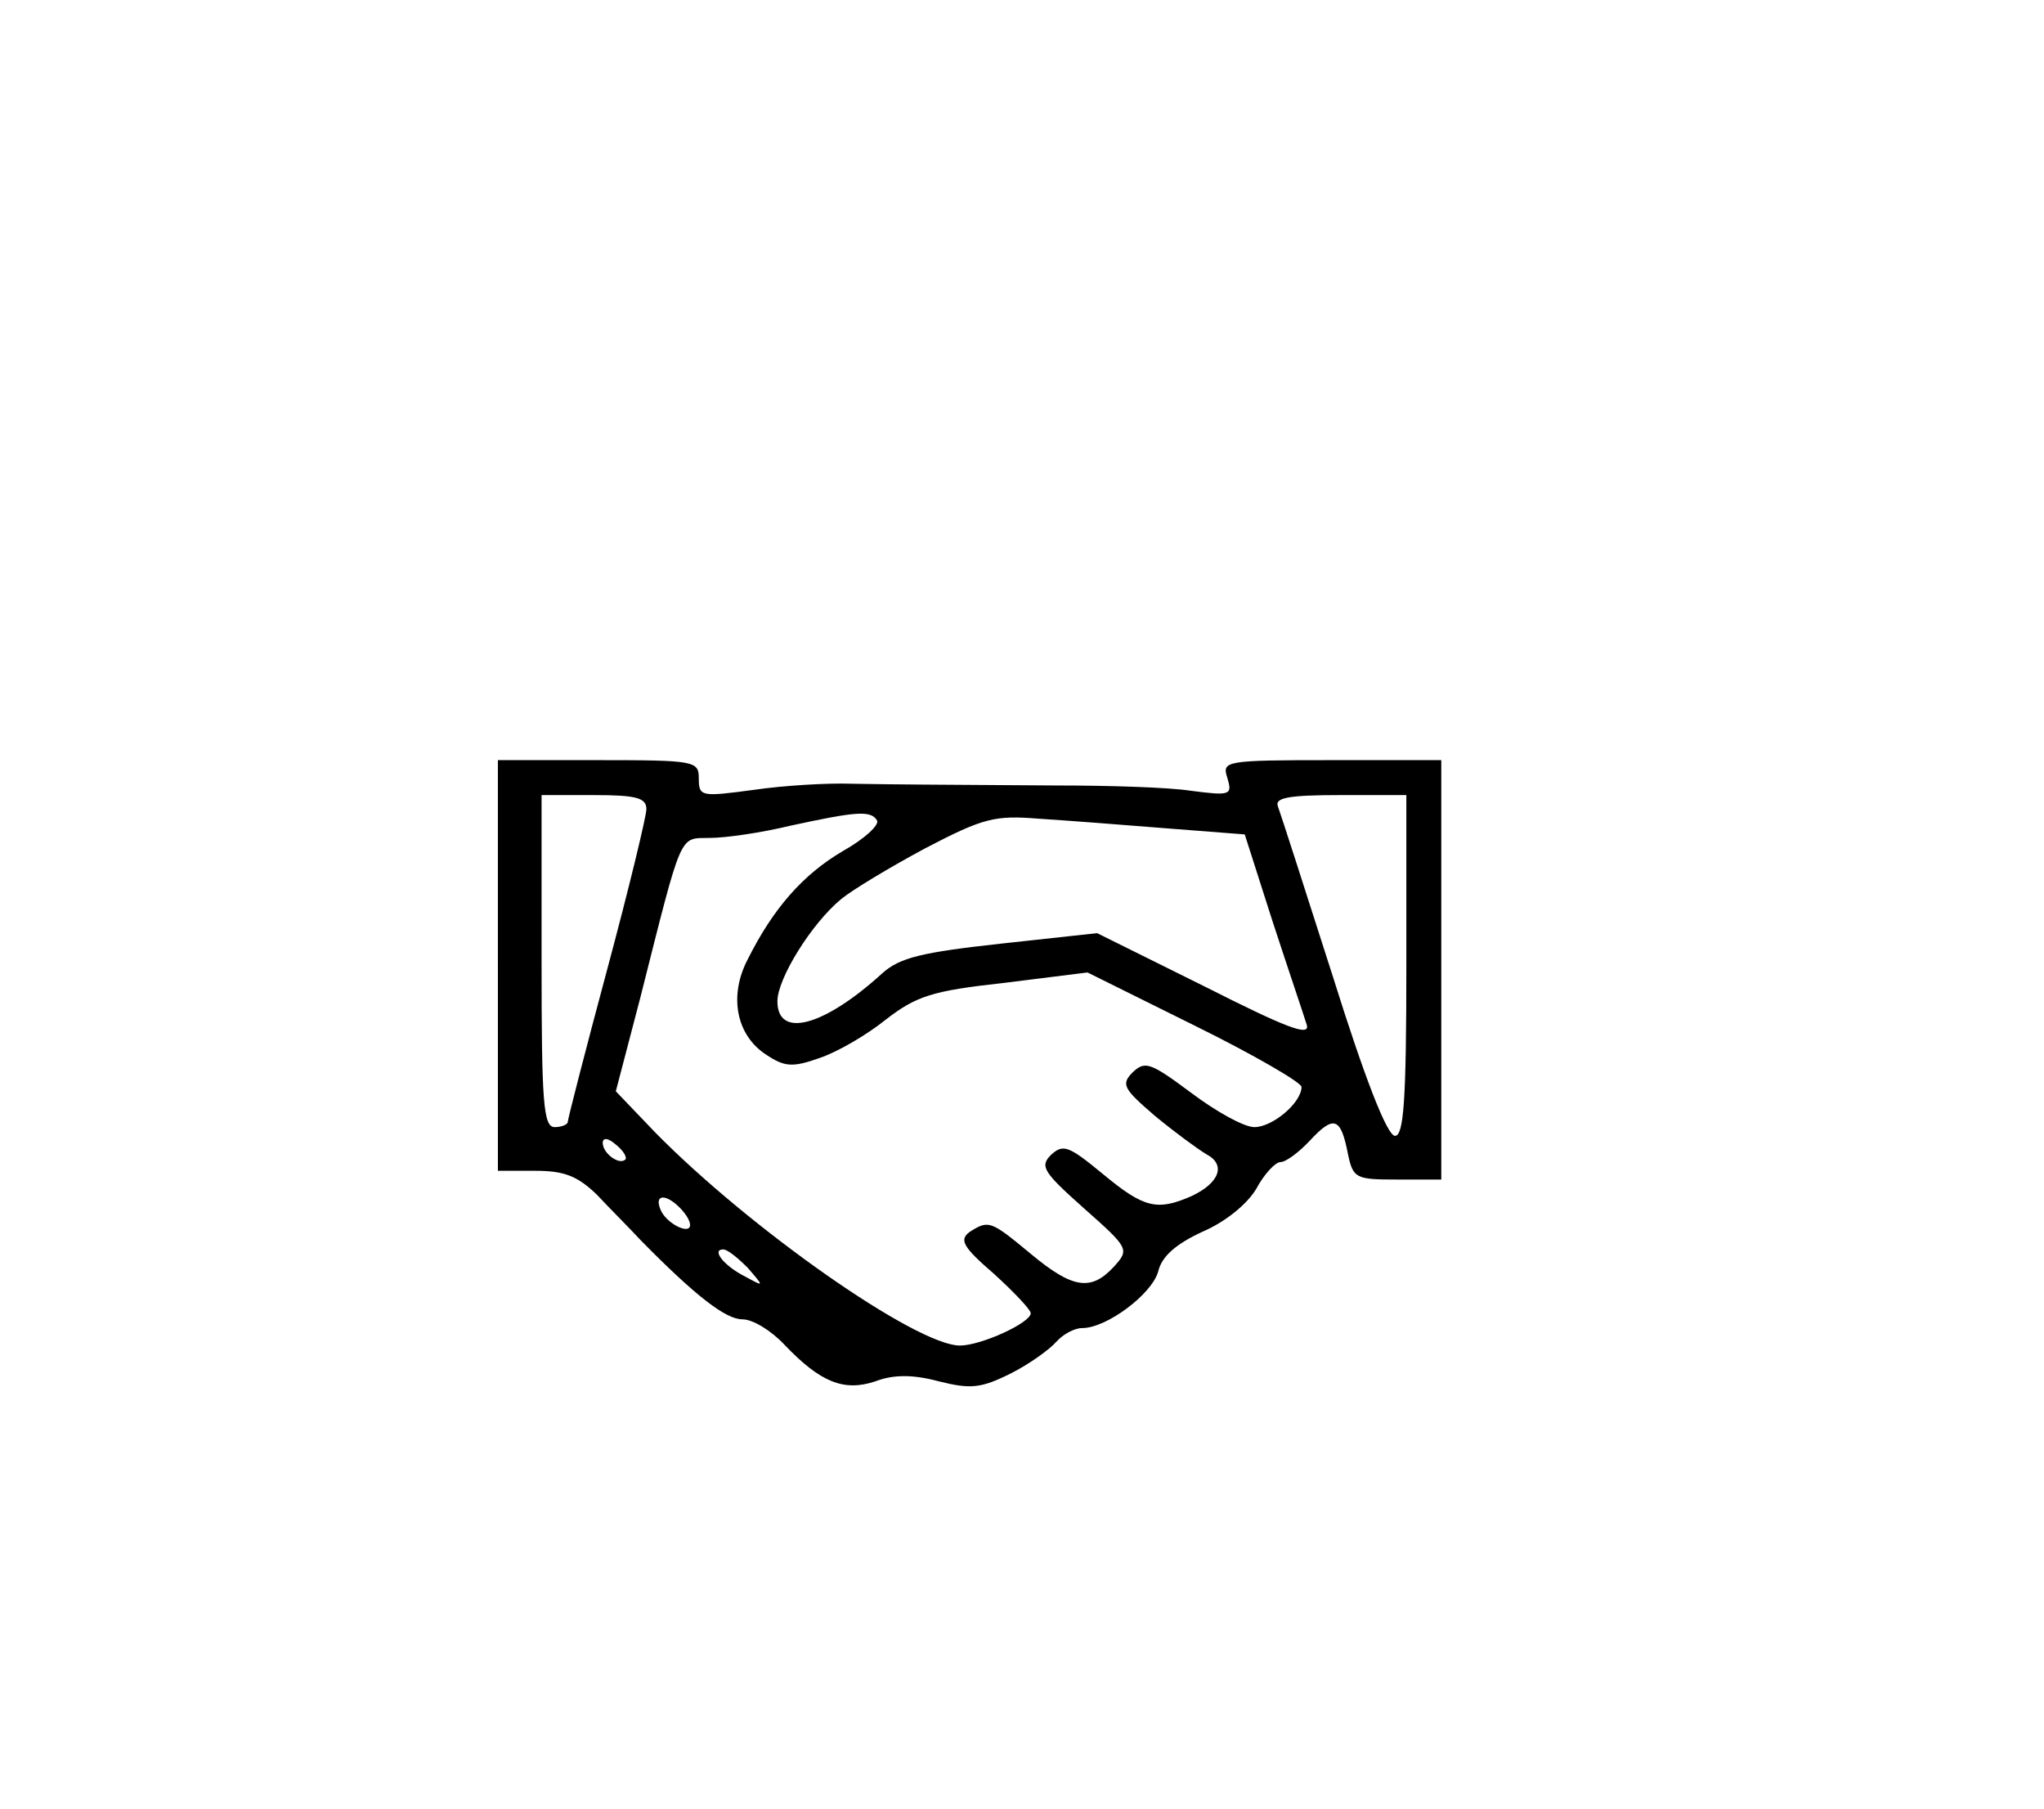 <?xml version="1.0" standalone="no"?>
<!DOCTYPE svg PUBLIC "-//W3C//DTD SVG 20010904//EN"
 "http://www.w3.org/TR/2001/REC-SVG-20010904/DTD/svg10.dtd">
<svg version="1.0" xmlns="http://www.w3.org/2000/svg"
 width="234pt" height="207pt" viewBox="0 0 234 207"
 preserveAspectRatio="xMidYMid meet">

<g transform="translate(0,207) scale(0.1,-0.1)"
fill="#000000" stroke="none">
<path d="M570 965 l0 -235 43 0 c33 0 48 -6 70 -27 15 -16 38 -39 51 -53 63
-64 97 -90 116 -90 12 0 33 -13 48 -29 41 -43 68 -54 104 -42 21 8 43 8 73 0
36 -9 48 -8 82 9 22 11 45 28 52 36 8 9 21 16 30 16 28 0 80 39 87 65 4 17 20
31 50 45 26 11 51 31 62 49 9 17 22 31 28 31 6 0 21 11 34 25 27 29 35 26 43
-15 6 -29 9 -30 57 -30 l50 0 0 240 0 240 -126 0 c-122 0 -125 -1 -119 -20 6
-20 4 -21 -42 -15 -26 4 -95 6 -153 6 -146 1 -178 1 -235 2 -27 1 -78 -2 -112
-7 -60 -8 -63 -8 -63 13 0 20 -4 21 -115 21 l-115 0 0 -235z m170 179 c0 -8
-20 -91 -45 -184 -25 -93 -45 -171 -45 -174 0 -3 -7 -6 -15 -6 -13 0 -15 28
-15 190 l0 190 60 0 c48 0 60 -3 60 -16z m870 -179 c0 -155 -3 -195 -13 -195
-9 0 -35 67 -71 182 -32 100 -60 187 -63 195 -4 10 12 13 71 13 l76 0 0 -195z
m-606 166 c3 -5 -14 -21 -39 -35 -46 -27 -80 -66 -109 -124 -22 -42 -13 -87
21 -109 21 -14 30 -15 61 -4 21 7 55 27 76 44 35 27 53 33 135 42 l96 12 123
-61 c67 -33 122 -65 122 -70 0 -18 -33 -46 -54 -46 -12 0 -44 18 -72 39 -47
35 -53 37 -67 24 -14 -14 -11 -19 25 -50 23 -19 49 -38 59 -44 23 -12 15 -33
-17 -48 -39 -17 -54 -14 -101 25 -40 33 -46 35 -60 22 -13 -13 -8 -20 38 -61
52 -46 52 -47 34 -67 -26 -28 -47 -25 -95 15 -46 38 -48 39 -70 25 -12 -9 -8
-17 28 -48 23 -21 42 -41 42 -45 0 -11 -57 -37 -81 -37 -50 0 -241 134 -349
244 l-45 47 28 107 c49 194 44 182 80 183 18 0 59 6 92 14 74 16 92 18 99 6z
m331 -9 l90 -7 32 -100 c18 -55 36 -108 39 -118 4 -14 -24 -3 -117 44 l-123
61 -110 -12 c-91 -10 -116 -16 -136 -34 -67 -61 -120 -75 -120 -32 0 26 39 89
73 117 12 10 55 36 96 58 67 35 80 38 130 34 31 -2 97 -7 146 -11z m-619 -379
c-7 -7 -26 7 -26 19 0 6 6 6 15 -2 9 -7 13 -15 11 -17z m62 -55 c7 -7 12 -15
12 -20 0 -12 -28 2 -34 18 -7 17 6 18 22 2z m78 -69 c19 -22 19 -22 -3 -10
-24 12 -39 31 -25 31 5 0 17 -10 28 -21z"/>
</g>
</svg>
